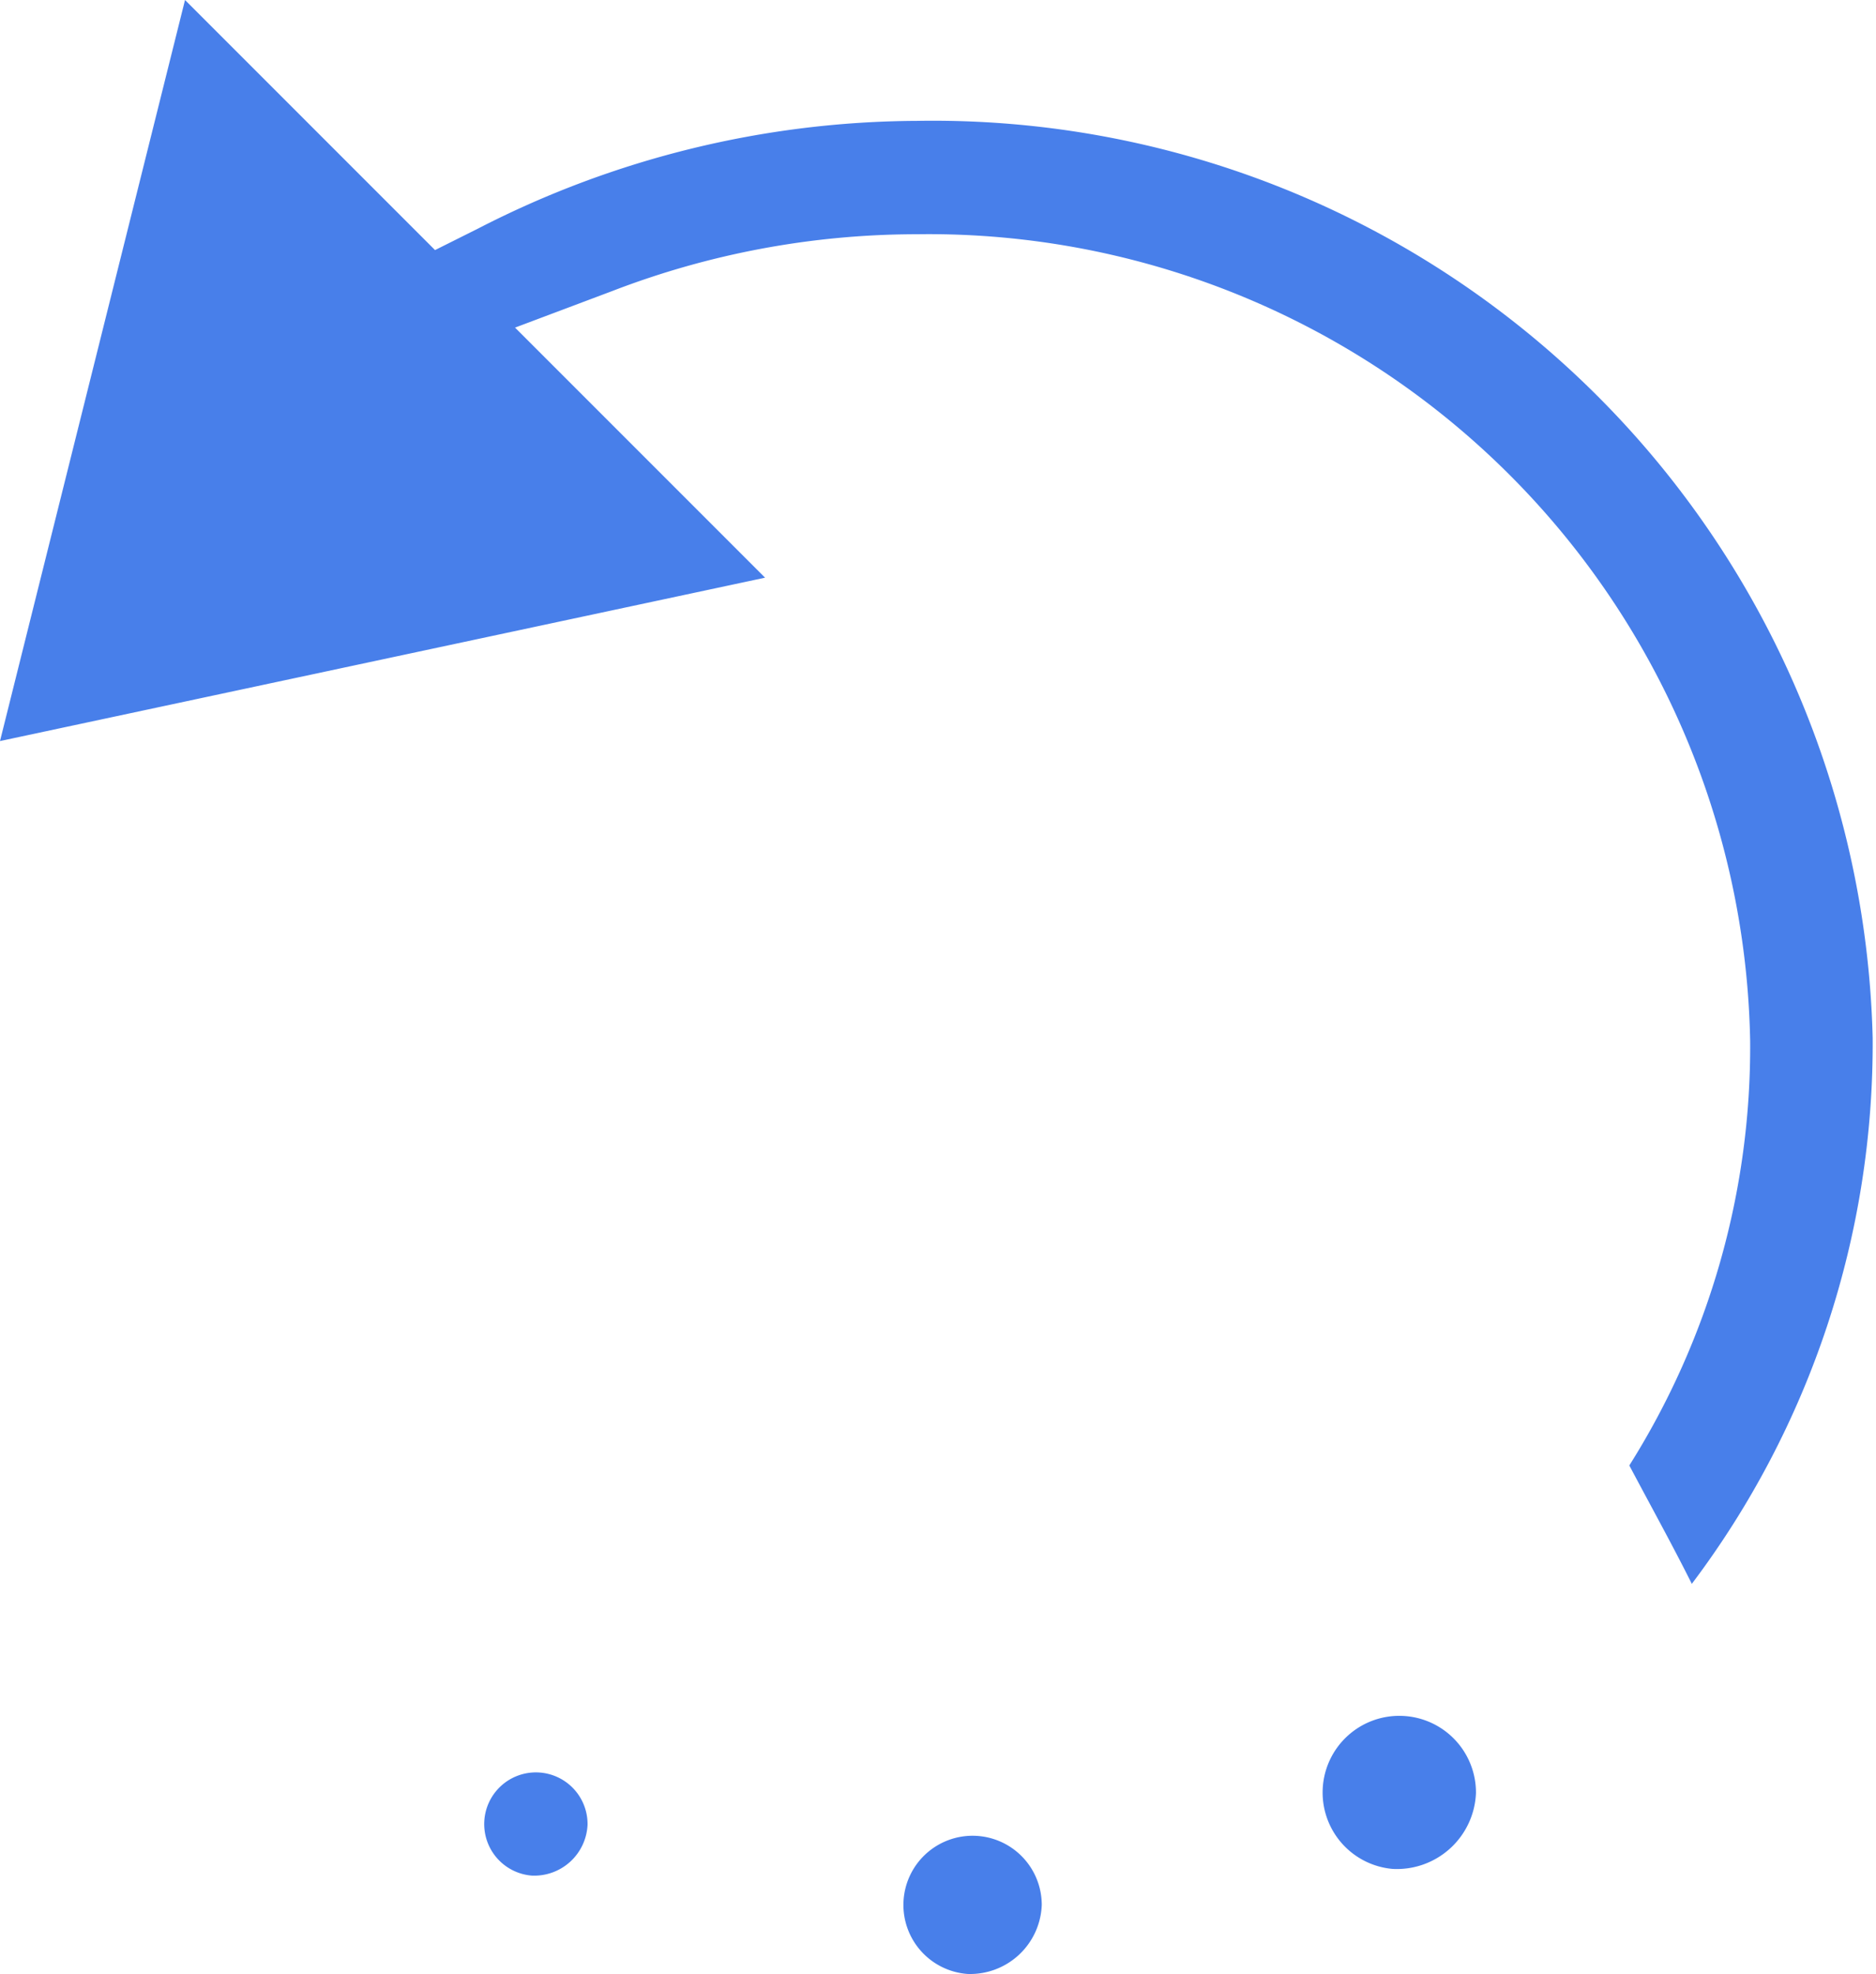 <svg xmlns="http://www.w3.org/2000/svg" viewBox="0 0 22.51 23.68"><title>Asset 2</title><g id="Layer_2" data-name="Layer 2"><g id="Layer_1-2" data-name="Layer 1"><path d="M11.61,23.68a.83.83,0,1,1,.89-.83A.86.86,0,0,1,11.61,23.68ZM6.38,22.5a.62.62,0,1,1,.67-.61A.64.64,0,0,1,6.38,22.5Zm10.33-.08a.92.92,0,1,1,1-.91A.95.95,0,0,1,16.71,22.42ZM20.3,19c-.23-.46-.49-.93-.75-1.42A9.42,9.42,0,0,0,21,12.49,9.86,9.86,0,0,0,11,2.81a10.18,10.18,0,0,0-3.65.68l-1.17.44,3,3L0,8.89,2.22,0l3,3,.52-.26A11.6,11.6,0,0,1,11,1.45a11.28,11.28,0,0,1,11.47,11A10.76,10.76,0,0,1,20.3,19Z" style="fill:#487fea"/></g></g></svg>